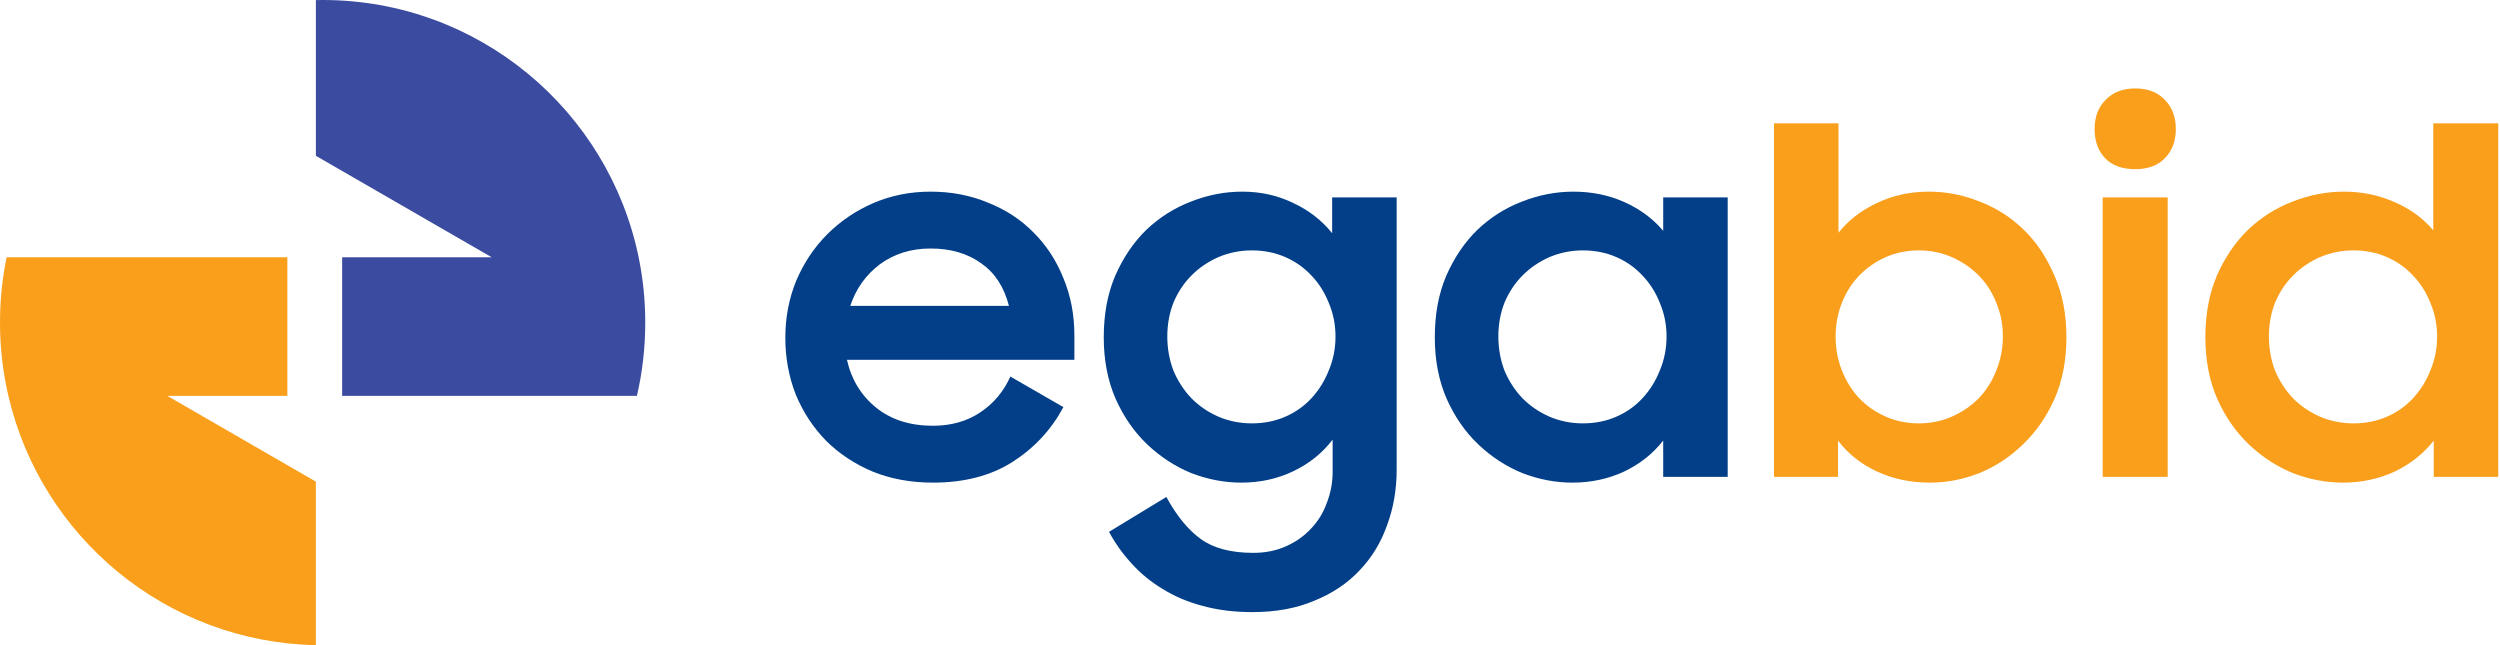 <svg width="155" height="40" viewBox="0 0 155 40" fill="none" xmlns="http://www.w3.org/2000/svg">
<path d="M145.265 29.923C144.218 29.923 143.181 29.725 142.154 29.33C141.147 28.915 140.239 28.323 139.429 27.553C138.619 26.782 137.967 25.844 137.474 24.738C136.98 23.613 136.733 22.339 136.733 20.917C136.733 19.475 136.97 18.201 137.444 17.096C137.938 15.97 138.58 15.022 139.37 14.252C140.179 13.481 141.098 12.899 142.125 12.504C143.171 12.089 144.238 11.882 145.324 11.882C146.45 11.882 147.496 12.099 148.464 12.533C149.432 12.948 150.232 13.531 150.864 14.281V7.646H154.892V29.567H150.893V27.316C150.261 28.125 149.451 28.767 148.464 29.241C147.477 29.695 146.41 29.923 145.265 29.923ZM145.916 26.249C146.667 26.249 147.358 26.111 147.99 25.834C148.622 25.558 149.165 25.173 149.619 24.679C150.074 24.185 150.429 23.613 150.686 22.961C150.962 22.309 151.101 21.608 151.101 20.858C151.101 20.127 150.962 19.436 150.686 18.784C150.429 18.132 150.074 17.57 149.619 17.096C149.165 16.602 148.622 16.217 147.99 15.94C147.358 15.664 146.667 15.525 145.916 15.525C145.186 15.525 144.494 15.664 143.843 15.94C143.211 16.217 142.658 16.592 142.184 17.066C141.71 17.54 141.335 18.103 141.058 18.754C140.801 19.406 140.673 20.107 140.673 20.858C140.673 21.608 140.801 22.319 141.058 22.991C141.335 23.642 141.71 24.215 142.184 24.709C142.658 25.183 143.211 25.558 143.843 25.834C144.494 26.111 145.186 26.249 145.916 26.249Z" fill="#F99F1B"/>
<path d="M130.368 12.237H134.397V29.567H130.368V12.237ZM130.516 9.808C130.082 9.354 129.865 8.751 129.865 8.001C129.865 7.25 130.092 6.648 130.546 6.194C131 5.72 131.612 5.483 132.383 5.483C133.172 5.483 133.785 5.72 134.219 6.194C134.673 6.648 134.901 7.25 134.901 8.001C134.901 8.751 134.673 9.354 134.219 9.808C133.785 10.262 133.172 10.489 132.383 10.489C131.573 10.489 130.951 10.262 130.516 9.808Z" fill="#F99F1B"/>
<path d="M119.645 29.923C118.46 29.923 117.374 29.695 116.387 29.241C115.399 28.787 114.589 28.145 113.957 27.316V29.567H109.988V7.646H113.987V14.429C114.599 13.659 115.389 13.047 116.357 12.593C117.344 12.119 118.421 11.882 119.586 11.882C120.672 11.882 121.729 12.089 122.756 12.504C123.783 12.899 124.691 13.481 125.481 14.252C126.271 15.022 126.903 15.97 127.377 17.096C127.871 18.201 128.118 19.475 128.118 20.917C128.118 22.339 127.871 23.613 127.377 24.738C126.883 25.844 126.232 26.782 125.422 27.553C124.632 28.323 123.733 28.915 122.726 29.33C121.719 29.725 120.692 29.923 119.645 29.923ZM116.92 25.834C117.552 26.111 118.233 26.249 118.964 26.249C119.695 26.249 120.376 26.111 121.008 25.834C121.64 25.558 122.193 25.183 122.667 24.709C123.141 24.215 123.506 23.642 123.763 22.991C124.039 22.319 124.178 21.608 124.178 20.858C124.178 20.107 124.039 19.406 123.763 18.754C123.506 18.103 123.141 17.54 122.667 17.066C122.193 16.592 121.64 16.217 121.008 15.94C120.376 15.664 119.695 15.525 118.964 15.525C118.233 15.525 117.552 15.664 116.92 15.94C116.288 16.217 115.735 16.602 115.261 17.096C114.807 17.57 114.451 18.132 114.194 18.784C113.938 19.436 113.809 20.127 113.809 20.858C113.809 21.608 113.938 22.309 114.194 22.961C114.451 23.613 114.807 24.185 115.261 24.679C115.735 25.173 116.288 25.558 116.92 25.834Z" fill="#F99F1B"/>
<path d="M97.49 29.923C96.443 29.923 95.406 29.725 94.379 29.33C93.372 28.915 92.464 28.323 91.654 27.553C90.844 26.782 90.192 25.844 89.699 24.738C89.205 23.613 88.958 22.339 88.958 20.917C88.958 19.475 89.195 18.201 89.669 17.096C90.163 15.97 90.805 15.022 91.595 14.252C92.404 13.481 93.323 12.899 94.35 12.504C95.396 12.089 96.463 11.882 97.549 11.882C98.695 11.882 99.751 12.099 100.719 12.533C101.686 12.968 102.486 13.56 103.118 14.311V12.237H107.117V29.567H103.118V27.316C102.486 28.125 101.677 28.767 100.689 29.241C99.702 29.695 98.635 29.923 97.49 29.923ZM98.141 26.249C98.892 26.249 99.583 26.111 100.215 25.834C100.847 25.558 101.39 25.173 101.844 24.679C102.299 24.185 102.654 23.613 102.911 22.961C103.187 22.309 103.326 21.608 103.326 20.858C103.326 20.127 103.187 19.436 102.911 18.784C102.654 18.132 102.299 17.57 101.844 17.096C101.39 16.602 100.847 16.217 100.215 15.94C99.583 15.664 98.892 15.525 98.141 15.525C97.411 15.525 96.72 15.664 96.068 15.94C95.436 16.217 94.883 16.592 94.409 17.066C93.935 17.54 93.56 18.103 93.283 18.754C93.026 19.406 92.898 20.107 92.898 20.858C92.898 21.608 93.026 22.319 93.283 22.991C93.56 23.642 93.935 24.215 94.409 24.709C94.883 25.183 95.436 25.558 96.068 25.834C96.72 26.111 97.411 26.249 98.141 26.249Z" fill="#023F88"/>
<path d="M82.623 27.256C81.991 28.086 81.181 28.738 80.194 29.212C79.206 29.686 78.13 29.923 76.965 29.923C75.918 29.923 74.881 29.725 73.854 29.33C72.847 28.915 71.939 28.323 71.129 27.553C70.319 26.782 69.668 25.844 69.174 24.738C68.68 23.613 68.433 22.339 68.433 20.917C68.433 19.475 68.67 18.201 69.144 17.096C69.638 15.97 70.28 15.022 71.07 14.252C71.879 13.481 72.798 12.899 73.825 12.504C74.871 12.089 75.938 11.882 77.024 11.882C78.17 11.882 79.226 12.119 80.194 12.593C81.162 13.047 81.961 13.669 82.593 14.459V12.237H86.593V29.123C86.593 30.347 86.395 31.493 86 32.559C85.625 33.626 85.062 34.554 84.312 35.344C83.561 36.153 82.623 36.785 81.497 37.24C80.391 37.714 79.108 37.951 77.646 37.951C76.52 37.951 75.494 37.822 74.565 37.566C73.657 37.328 72.837 36.983 72.107 36.529C71.376 36.094 70.734 35.571 70.181 34.959C69.628 34.366 69.154 33.705 68.759 32.974L72.314 30.811C72.946 31.977 73.657 32.845 74.447 33.418C75.237 33.991 76.323 34.277 77.706 34.277C78.456 34.277 79.137 34.139 79.749 33.862C80.362 33.586 80.875 33.221 81.29 32.766C81.724 32.312 82.05 31.779 82.267 31.167C82.504 30.555 82.623 29.923 82.623 29.271V27.256ZM77.617 26.249C78.367 26.249 79.058 26.111 79.69 25.834C80.322 25.558 80.865 25.173 81.32 24.679C81.774 24.185 82.129 23.613 82.386 22.961C82.662 22.309 82.801 21.608 82.801 20.858C82.801 20.127 82.662 19.436 82.386 18.784C82.129 18.132 81.774 17.57 81.32 17.096C80.865 16.602 80.322 16.217 79.69 15.94C79.058 15.664 78.367 15.525 77.617 15.525C76.886 15.525 76.195 15.664 75.543 15.94C74.911 16.217 74.358 16.592 73.884 17.066C73.41 17.54 73.035 18.103 72.758 18.754C72.502 19.406 72.373 20.107 72.373 20.858C72.373 21.608 72.502 22.319 72.758 22.991C73.035 23.642 73.41 24.215 73.884 24.709C74.358 25.183 74.911 25.558 75.543 25.834C76.195 26.111 76.886 26.249 77.617 26.249Z" fill="#023F88"/>
<path d="M57.843 29.923C56.48 29.923 55.236 29.695 54.111 29.241C52.985 28.767 52.017 28.125 51.208 27.316C50.417 26.506 49.795 25.558 49.341 24.472C48.907 23.366 48.69 22.191 48.69 20.947C48.69 19.683 48.917 18.498 49.371 17.392C49.845 16.286 50.487 15.328 51.296 14.518C52.106 13.709 53.054 13.067 54.14 12.593C55.246 12.119 56.431 11.882 57.695 11.882C58.979 11.882 60.164 12.109 61.25 12.563C62.356 12.998 63.304 13.62 64.094 14.429C64.884 15.219 65.496 16.157 65.93 17.244C66.385 18.33 66.612 19.515 66.612 20.799V22.309H52.511C52.787 23.534 53.39 24.521 54.318 25.272C55.246 26.022 56.421 26.397 57.843 26.397C58.969 26.397 59.947 26.121 60.776 25.568C61.605 25.015 62.227 24.274 62.642 23.346L65.93 25.242C65.18 26.644 64.123 27.78 62.761 28.649C61.418 29.498 59.779 29.923 57.843 29.923ZM57.695 15.407C56.49 15.407 55.444 15.733 54.555 16.384C53.686 17.036 53.074 17.895 52.718 18.962H62.553C62.257 17.797 61.684 16.918 60.835 16.325C59.986 15.713 58.939 15.407 57.695 15.407Z" fill="#023F88"/>
<path d="M40.006 20.002C40.006 21.564 39.827 23.086 39.489 24.545H21.213V15.95H30.482L19.584 9.66V0.006C19.724 0.003 19.863 0 20.004 0C29.664 0 37.724 6.847 39.596 15.95C39.866 17.259 40.006 18.615 40.006 20.002Z" fill="#3B4CA0"/>
<path d="M19.584 29.862V40C10.285 39.809 2.545 33.272 0.52 24.545C0.18 23.084 0 21.564 0 20.002C0 18.615 0.142 17.259 0.411 15.95H17.817V24.545H10.375L19.584 29.862Z" fill="#F99F1B"/>
</svg>

